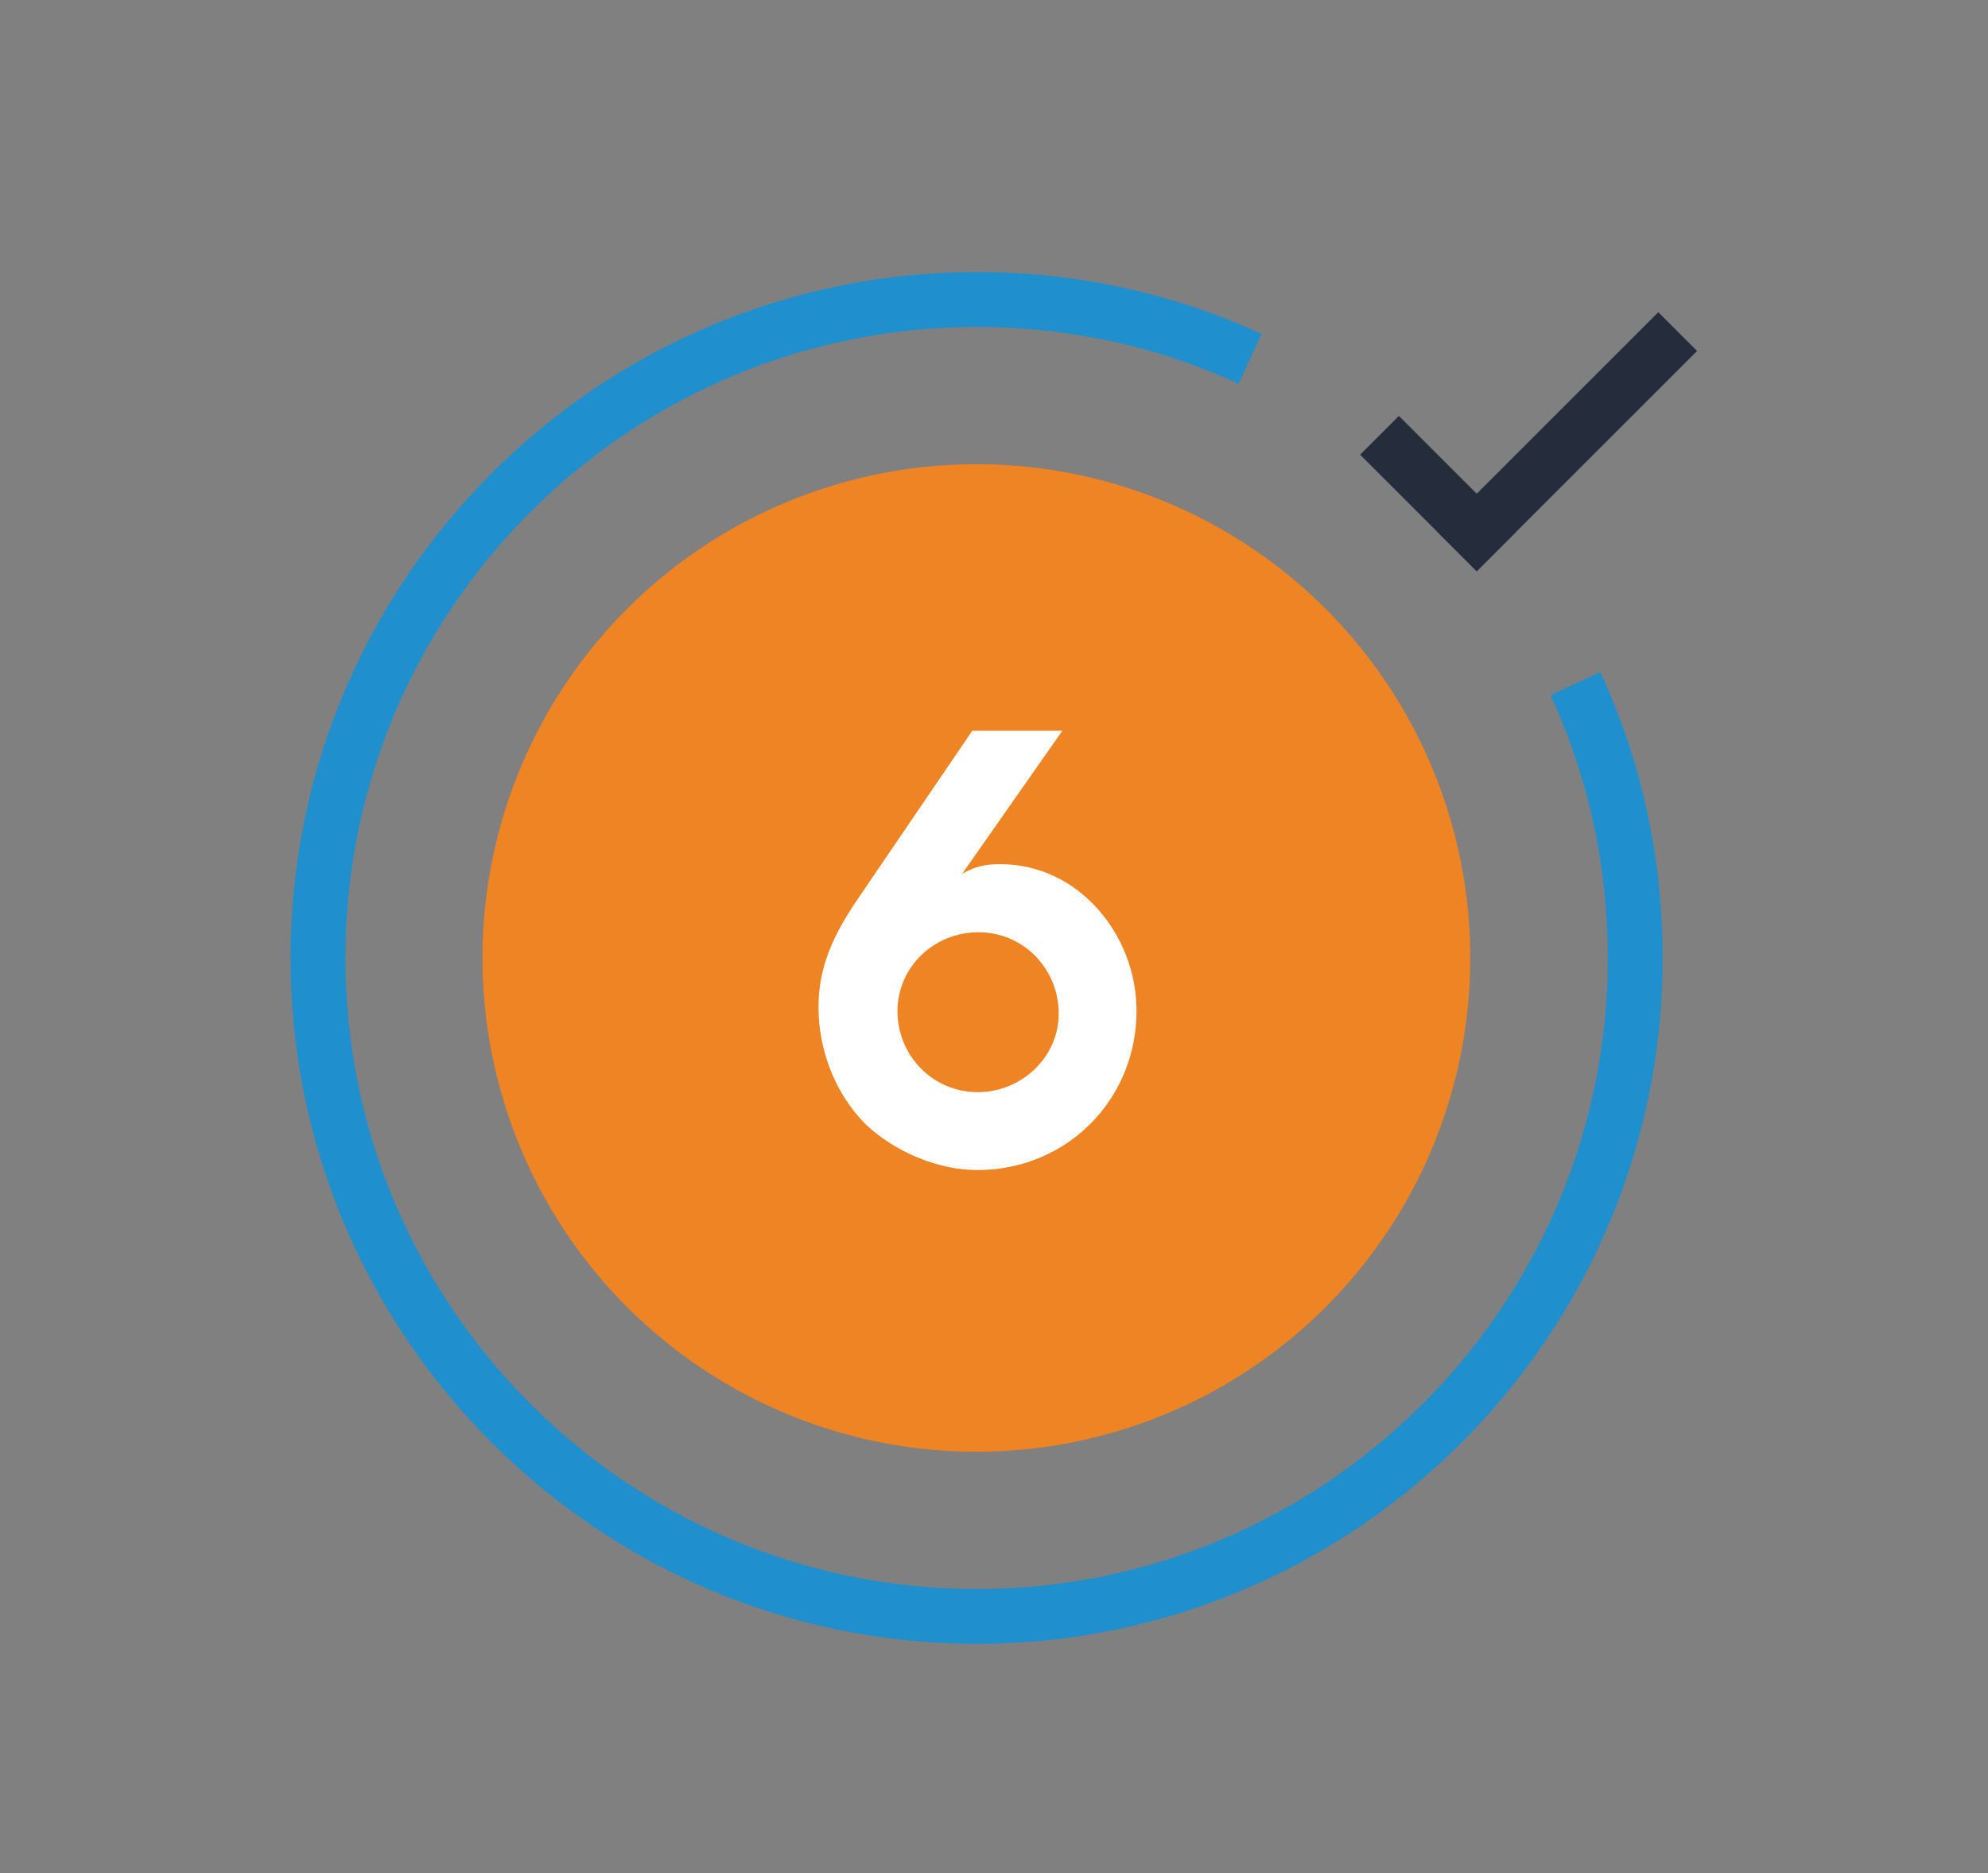 <?xml version="1.0" encoding="utf-8"?>
<!-- Generator: Adobe Illustrator 23.0.1, SVG Export Plug-In . SVG Version: 6.00 Build 0)  -->
<svg version="1.1" id="Layer_1" xmlns="http://www.w3.org/2000/svg" xmlns:xlink="http://www.w3.org/1999/xlink" x="0px" y="0px"
	 viewBox="0 0 166.33 156.78" style="enable-background:new 0 0 166.33 156.78;" xml:space="preserve">
<rect x="0" y="0" width="166.33" height="156.78" fill="#808080" stroke="none"/>
<style type="text/css">
	.st0{fill:#252D3D;}
	.st1{fill:#1F8FCD;}
	.st2{fill:#EE8423;}
	.st3{fill:#FFFFFF;}
	.st4{fill:#5CC2DB;}
	.st5{fill:none;stroke:#252D3D;stroke-width:5;stroke-miterlimit:10;}
	.st6{fill:#EC6439;}
</style>
<path class="st1" d="M81.71,137.57c-31.65,0-57.4-25.75-57.4-57.4c0-31.65,25.75-57.4,57.4-57.4c8.33,0,16.35,1.74,23.84,5.18
	l-1.91,4.17c-6.89-3.16-14.27-4.76-21.93-4.76c-29.12,0-52.81,23.69-52.81,52.81c0,29.12,23.69,52.81,52.81,52.81
	c29.12,0,52.81-23.69,52.81-52.81c0-7.68-1.61-15.08-4.79-22l4.17-1.92c3.46,7.52,5.21,15.57,5.21,23.92
	C139.11,111.82,113.36,137.57,81.71,137.57z"/>
<ellipse transform="matrix(0.707 -0.707 0.707 0.707 -32.759 81.26)" class="st2" cx="81.71" cy="80.17" rx="41.33" ry="41.33"/>
<g>
	
		<rect x="118.13" y="34.66" transform="matrix(0.707 -0.707 0.707 0.707 12.285 103.577)" class="st0" width="26.08" height="4.59"/>
	
		<rect x="118.02" y="34.4" transform="matrix(0.707 -0.707 0.707 0.707 6.036 97.172)" class="st0" width="4.59" height="13.8"/>
</g>
<g>
	<path class="st3" d="M88.88,61.16L80.5,73.13c1.06-0.61,1.92-0.81,3.18-0.81c6.61,0,11.41,5.96,11.41,12.27
		c0,7.42-5.81,13.33-13.33,13.33c-3.33,0-6.97-1.57-9.34-3.84c-2.58-2.58-3.94-6.26-3.94-9.8c0-3.43,1.31-6.11,3.18-8.89l9.69-14.24
		H88.88z M88.58,84.84c0-3.74-2.93-6.82-6.72-6.82c-3.69,0-6.77,2.88-6.77,6.61c0,3.69,2.93,6.77,6.72,6.77
		C85.45,91.41,88.58,88.48,88.58,84.84z"/>
</g>
</svg>
